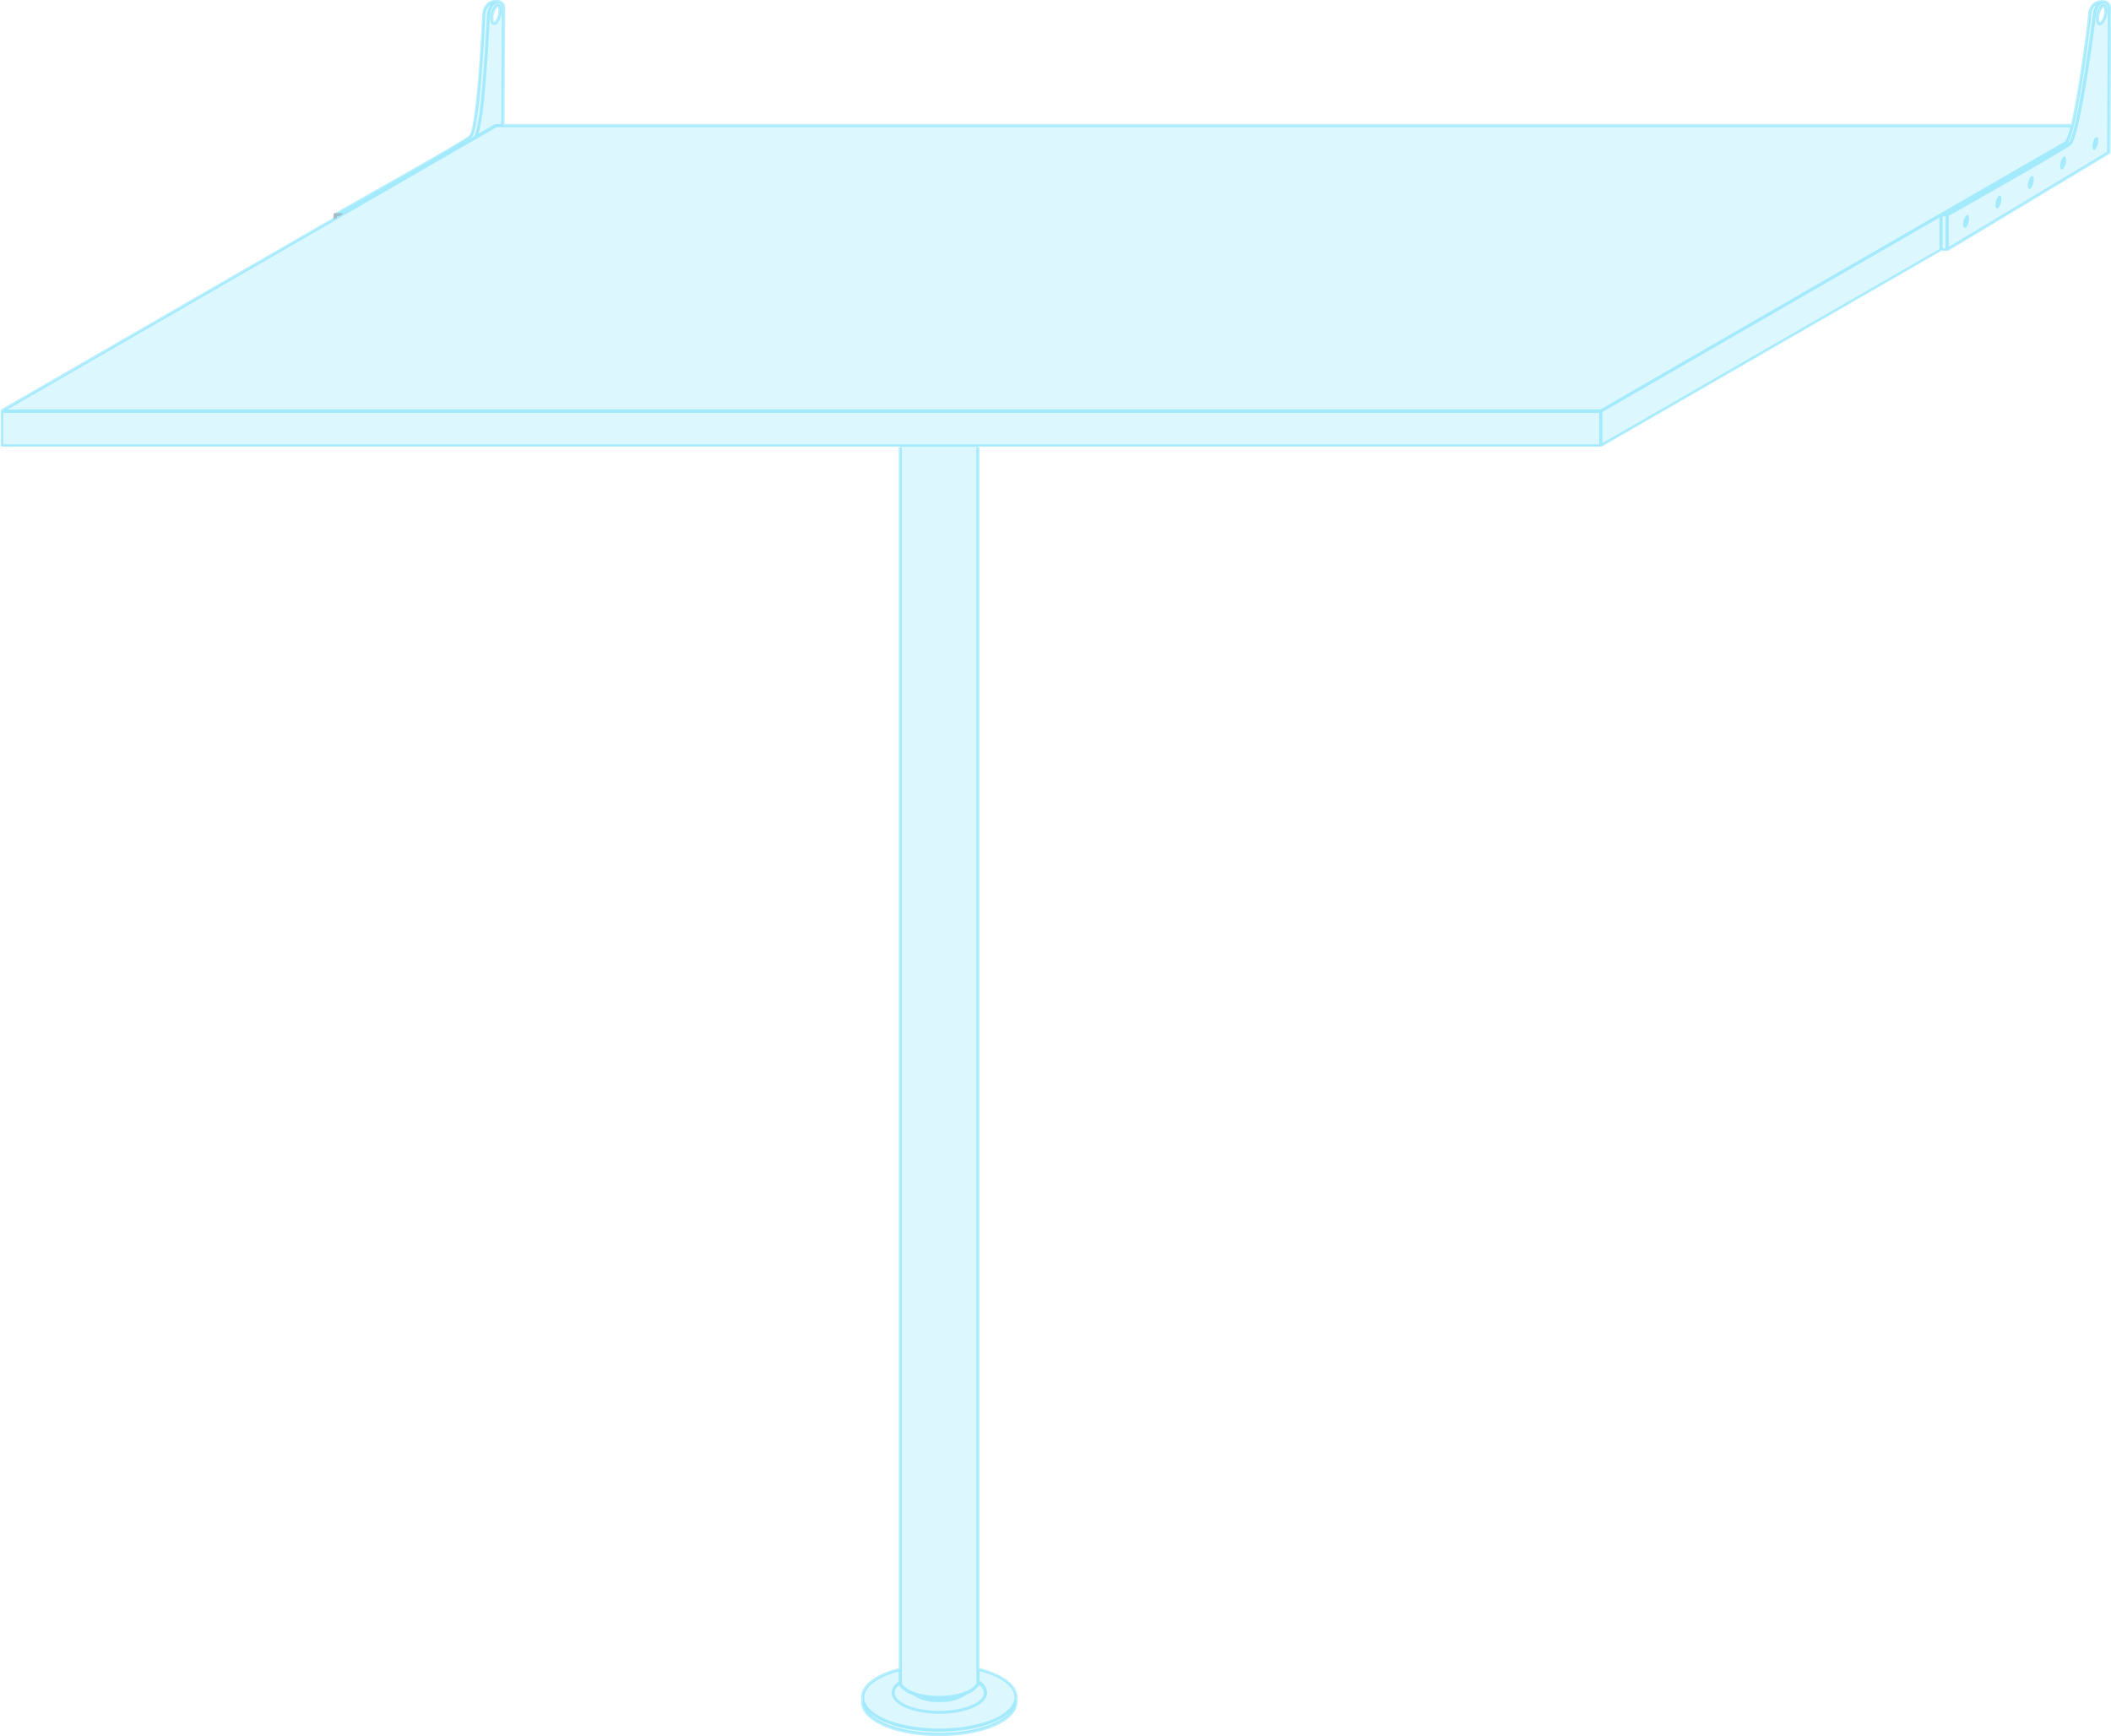<svg xmlns="http://www.w3.org/2000/svg" width="335.49" height="275.93" viewBox="0 0 335.49 275.93"><title>table-80-90</title><path d="M161.72,269.78c0-2-2.4-3.75-6.05-4.68v-194h-.5V267.61c-.21.3-1.53,1.92-5.92,1.92s-5.72-1.63-5.92-1.92V71.12h-.5v194c-3.61.94-6,2.65-6,4.66a1.64,1.64,0,0,1,0,.72c0,3.05,5.46,5.43,12.44,5.43s12.43-2.38,12.43-5.43c0-.11,0-.22,0-.33A2.58,2.58,0,0,0,161.72,269.78Zm-16.66-.4a7,7,0,0,0,4.23,1.13,6.8,6.8,0,0,0,4.33-1.2,4,4,0,0,0,2-1.51h0a1.68,1.68,0,0,1,.75,1.25c0,1.56-3.25,2.87-7.1,2.87s-7.09-1.31-7.09-2.87a1.64,1.64,0,0,1,.68-1.2A4.32,4.32,0,0,0,145.06,269.38Zm4.23,6.05c-5.21,0-9.63-1.39-11.26-3.31,2,1.84,6.21,3.1,11.26,3.1s9.3-1.26,11.26-3.11C158.93,274,154.5,275.43,149.29,275.43Zm0-.71c-6.59,0-11.94-2.22-11.94-4.94,0-1.74,2.19-3.26,5.48-4.14v1.62A2.31,2.31,0,0,0,141.7,269c0,1.89,3.33,3.37,7.59,3.37s7.6-1.48,7.6-3.37a2.37,2.37,0,0,0-1.22-1.84v-1.58c3.33.88,5.55,2.41,5.55,4.16C161.22,272.5,155.87,274.72,149.29,274.72Z" style="fill:#52d7fd;opacity:0.4"/><path d="M53.53,34.58v-.21h.35l.58-.33a.23.23,0,0,0-.21-.17h-1a.25.25,0,0,0-.25.25v.75Z" style="fill:#d82001;opacity:0.4"/><path d="M137.1,269.78a1.64,1.64,0,0,1,0,.72c0,2.86,5.46,5.18,12.19,5.18s12.18-2.32,12.18-5.18a1.64,1.64,0,0,1,0-.72c0-1.91-2.43-3.58-6.05-4.48V70.88H143.08V265.32C139.5,266.23,137.1,267.88,137.1,269.78Z" style="fill:#52d7fd;opacity:0.2"/><path d="M334.27.31h0s-2-.33-2.18,2.12c-.08,1-1.49,12.24-2.76,17.55H79.94C80,14,80,3.38,80,1.42c0-.77-.46-1.18-1-1.15h0s-2-.33-2.18,2.12c-.1,1.32-.79,17.93-2.18,19.32-.78.78-21.43,12.42-21.43,12.42v.6L.25,65.33v5.54H254.41l54.07-31.18h1l23.16-13.93.46-.26h0l2.05-1.24s.12-20,.12-22.8C335.24.69,334.78.28,334.27.31ZM78.81,3.58c-.35.35-.64.07-.64-.64A3.16,3.16,0,0,1,78.81,1c.35-.35.64-.07.64.64A3.18,3.18,0,0,1,78.81,3.58Zm255.2,0c-.35.35-.64.06-.64-.64A3.16,3.16,0,0,1,334,1.05c.36-.35.65-.07.65.64A3.12,3.12,0,0,1,334,3.62Z" style="fill:#52d7fd;opacity:0.2"/><path d="M79.28.64a.58.58,0,0,0-.65.19,3.4,3.4,0,0,0-.71,2.11c0,.53.15.89.42,1a.48.48,0,0,0,.18,0A.68.68,0,0,0,79,3.76h0a3.4,3.4,0,0,0,.71-2.11C79.7,1.12,79.55.76,79.28.64ZM78.63,3.4l-.09.08s-.12-.17-.12-.54A2.9,2.9,0,0,1,79,1.19c.06-.06.09-.08.1-.08a.92.92,0,0,1,.11.54A2.9,2.9,0,0,1,78.63,3.4Z" style="fill:#52d7fd;opacity:0.4"/><path d="M334.39.05h-.08a2.2,2.2,0,0,0-1.6.41,2.59,2.59,0,0,0-.87,1.93c-.11,1.51-1.5,12.14-2.7,17.32H80.19c0-6,.1-16.38.1-18.3A1.26,1.26,0,0,0,79.18,0h-.07a2.2,2.2,0,0,0-1.6.41,2.56,2.56,0,0,0-.87,1.93c0,.17,0,.59-.07,1.2-.74,13.91-1.52,17.44-2,18S61.44,29.23,53.15,33.9a.27.27,0,0,0-.12.22v.46L.12,65.11l0,0a.1.1,0,0,0,0,0,.18.18,0,0,0,0,.1.05.05,0,0,0,0,0v5.54a.25.25,0,0,0,.25.25H254.41a.2.2,0,0,0,.13,0l54-31.13h.94a.2.2,0,0,0,.13,0l25.67-15.43a.25.25,0,0,0,.12-.22c0-.2.12-20.08.12-22.8A1.27,1.27,0,0,0,334.39.05Zm-2.05,2.38A2.06,2.06,0,0,1,333,.87a.39.39,0,0,1,.14-.08,3.3,3.3,0,0,0-.54,1.59c-.23,2.13-2.55,19-3.81,20.26l-.23.17C330.1,21.16,332.28,3.29,332.34,2.43ZM79.13.51h0c.37,0,.63.39.63.91,0,1.92-.06,12.32-.1,18.3h-.85a.28.28,0,0,0-.13,0l-2.66,1.54c.83-2.45,1.34-9.74,1.73-16.81.06-1.07.1-1.85.13-2.09C78,1.15,78.61.51,79.13.51ZM74.89,21.88c.87-.87,1.56-6.68,2.18-18.29,0-.61.05-1,.06-1.19A2.14,2.14,0,0,1,77.81.83l.11-.06a3.41,3.41,0,0,0-.51,1.57c0,.25-.07,1-.13,2.11-.25,4.43-.9,16.2-2,17.26h0l-1.18.69A6.83,6.83,0,0,0,74.89,21.88ZM53.53,34.27l.53-.3v0l-.52.3ZM254.16,70.62H.5v-5H254.16Zm.18-5.54H1.18L78.9,20.22H329a6.52,6.52,0,0,1-.81,2.26l0,0Zm.32.39,53.57-30.89v5L254.66,70.43Zm54.54-26h-.47V34.41h.47Zm25.68-15.34L309.7,39.26V34.31c2.44-1.38,18.69-10.55,19.46-11.32,1.52-1.52,3.93-20.37,3.95-20.56.14-1.27.71-1.91,1.25-1.88.38,0,.63.39.63.91C335,4.05,334.88,22.32,334.88,24.12Z" style="fill:#52d7fd;opacity:0.4"/><path d="M334.48.68a.56.56,0,0,0-.64.19A3.38,3.38,0,0,0,333.12,3c0,.53.15.89.43,1a.44.44,0,0,0,.18,0,.64.64,0,0,0,.46-.23h0a3.35,3.35,0,0,0,.72-2.1C334.91,1.15,334.75.8,334.48.68Zm-.64,2.76c-.06.06-.1.07-.1.08s-.12-.17-.12-.54a2.87,2.87,0,0,1,.57-1.75.44.44,0,0,1,.1-.08s.12.17.12.54A2.9,2.9,0,0,1,333.84,3.44Z" style="fill:#52d7fd;opacity:0.4"/><path d="M317.61,31.18a2.19,2.19,0,0,0-.47,1.38c0,.51.21.71.47.46a2.25,2.25,0,0,0,.45-1.38C318.06,31.13,317.86,30.92,317.61,31.18Z" style="fill:#52d7fd;opacity:0.4"/><path d="M312.47,34.27a2.19,2.19,0,0,0-.47,1.38c0,.51.21.71.47.46a2.25,2.25,0,0,0,.45-1.38C312.92,34.22,312.72,34,312.47,34.27Z" style="fill:#52d7fd;opacity:0.4"/><path d="M327.88,25a2.25,2.25,0,0,0-.46,1.38c0,.51.21.71.46.46a2.24,2.24,0,0,0,.47-1.38C328.35,24.94,328.14,24.73,327.88,25Z" style="fill:#52d7fd;opacity:0.4"/><path d="M322.74,28.08a2.25,2.25,0,0,0-.46,1.38c0,.51.21.72.46.46a2.19,2.19,0,0,0,.46-1.38C323.2,28,323,27.83,322.74,28.08Z" style="fill:#52d7fd;opacity:0.4"/><path d="M333,21.89a2.3,2.3,0,0,0-.46,1.38c0,.51.21.72.46.46a2.19,2.19,0,0,0,.46-1.38C333.48,21.84,333.28,21.64,333,21.89Z" style="fill:#52d7fd;opacity:0.4"/></svg>